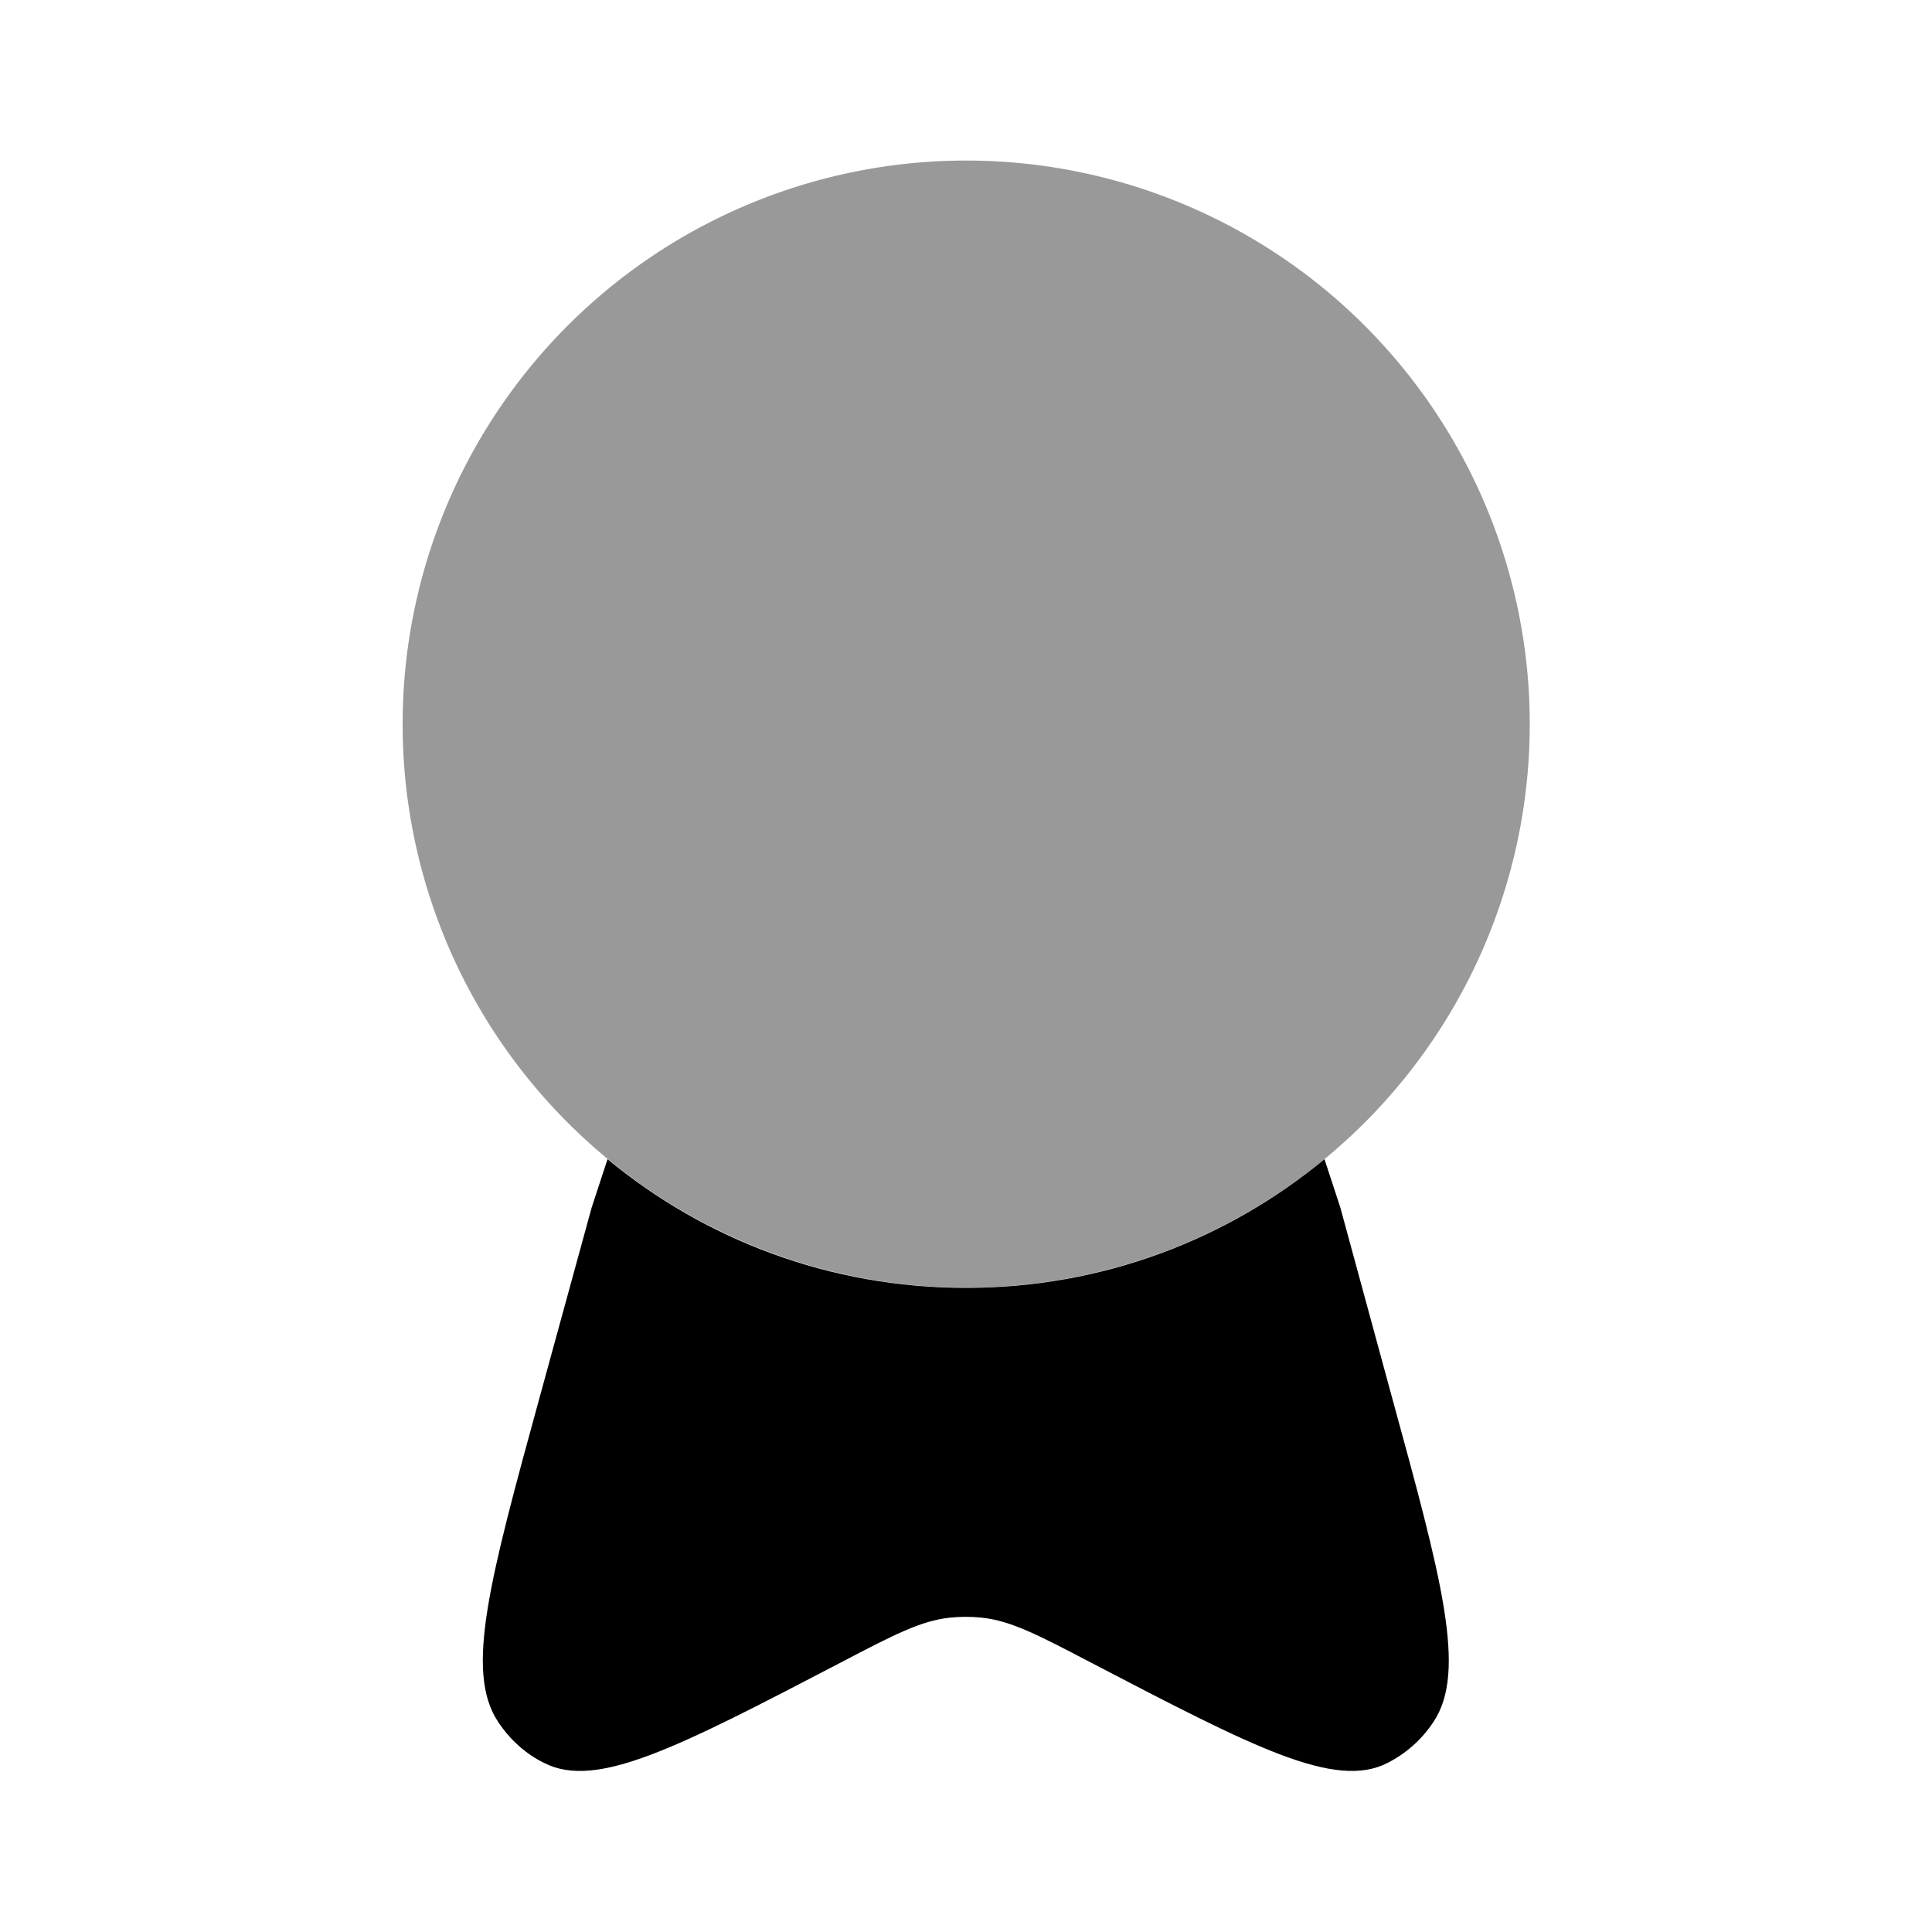 <svg xmlns="http://www.w3.org/2000/svg" viewBox="0 0 512 512"><!--!Font Awesome Pro 6.6.0 by @fontawesome - https://fontawesome.com License - https://fontawesome.com/license (Commercial License) Copyright 2024 Fonticons, Inc.--><path class="fa-secondary" opacity=".4" d="M106.7 192a149.3 149.3 0 1 0 298.7-.2A149.3 149.3 0 1 0 106.7 192z"/><path class="fa-primary" d="M161 307.2L156.8 320l-13.6 49.6c-13.4 48.9-20.1 73.3-11.2 86.7c3.1 4.7 7.3 8.5 12.2 10.9c13.9 7.1 35.4-4.1 78.4-26.5c14.3-7.5 21.5-11.2 29.1-12c2.8-.3 5.7-.3 8.5 0c7.6 .8 14.8 4.5 29.1 12c43 22.4 64.5 33.6 78.4 26.5c4.9-2.5 9.1-6.2 12.2-10.9c8.9-13.4 2.2-37.8-11.2-86.7L355.2 320 351 307.2c-25.8 21.3-58.9 34.1-95 34.1s-69.2-12.8-95-34.1z"/></svg>